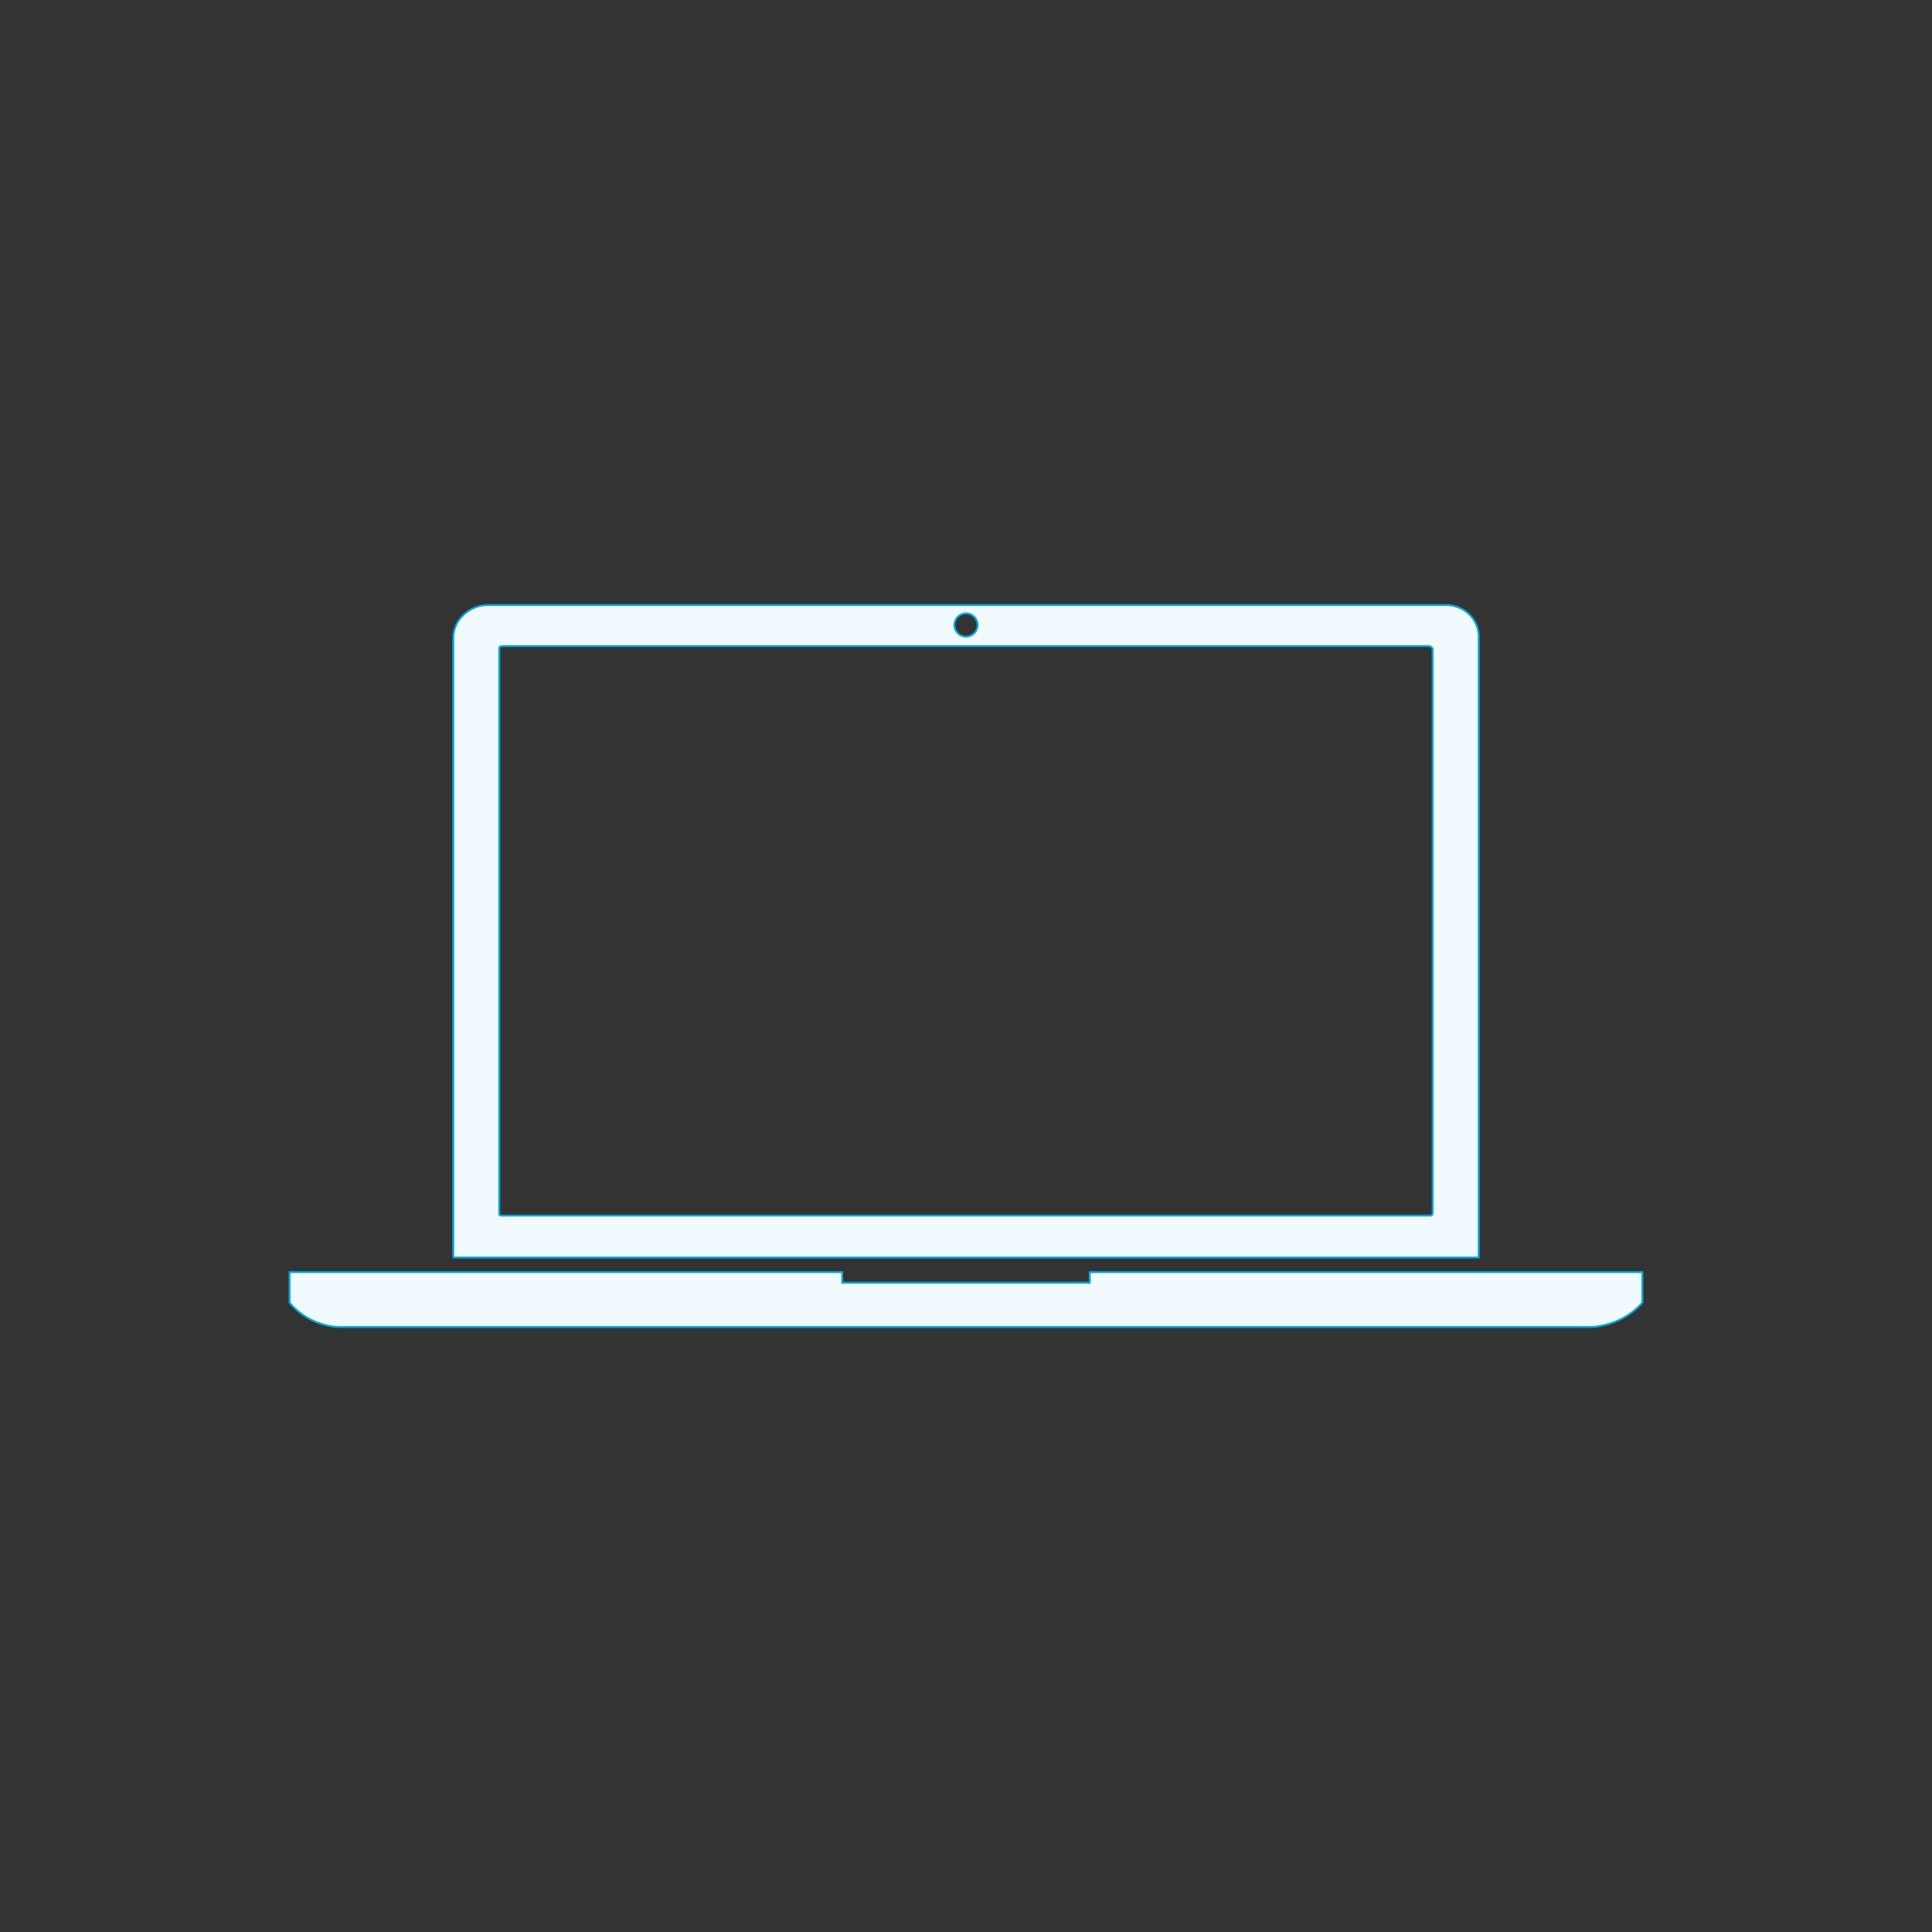 <?xml version="1.0" encoding="utf-8"?>
<!-- Generator: Adobe Illustrator 25.4.1, SVG Export Plug-In . SVG Version: 6.00 Build 0)  -->
<svg version="1.1" id="_x2014_ÎÓÈ_x5F_1" xmlns="http://www.w3.org/2000/svg" xmlns:xlink="http://www.w3.org/1999/xlink"
	 x="0px" y="0px" viewBox="0 0 1000 1000" style="enable-background:new 0 0 1000 1000;" xml:space="preserve">
<rect x="0" y="0" width="1000" height="1000" fill="#333333" stroke="none"/>
<style type="text/css">
	.st0{fill:#F1FBFF;stroke:#00A9DD;stroke-miterlimit:10;}
</style>
<g>
	<path class="st0" d="M564.05,658.42v5.53H435.95v-5.53H149.88v15.79c0,0,8.56,11.73,25.29,12.65c12.05,0,645.11,0,648.86,0
		c17.26-1.19,26.08-12.65,26.08-12.65v-15.79H564.05z"/>
	<path class="st0" d="M748.13,313.14H252.64c-9.53,0-18.03,7.59-18.03,17.05v319.25c0,0.45,0.04,0.94,0.11,1.44h530.67V329.36
		C765.39,321.1,758.59,313.14,748.13,313.14z M500,317.5c3.31,0,6,2.69,6,6s-2.69,6-6,6c-3.31,0-6-2.69-6-6S496.69,317.5,500,317.5z
		 M741.58,627.53c0,0.52-0.15,1.66-1.24,1.66H259.66c-1.09,0-1.24-0.42-1.24-0.94V335.36c0-0.52,0.89-0.94,1.98-0.94h479.19
		c1.09,0,1.98,1.14,1.98,1.65V627.53z"/>
</g>
</svg>
